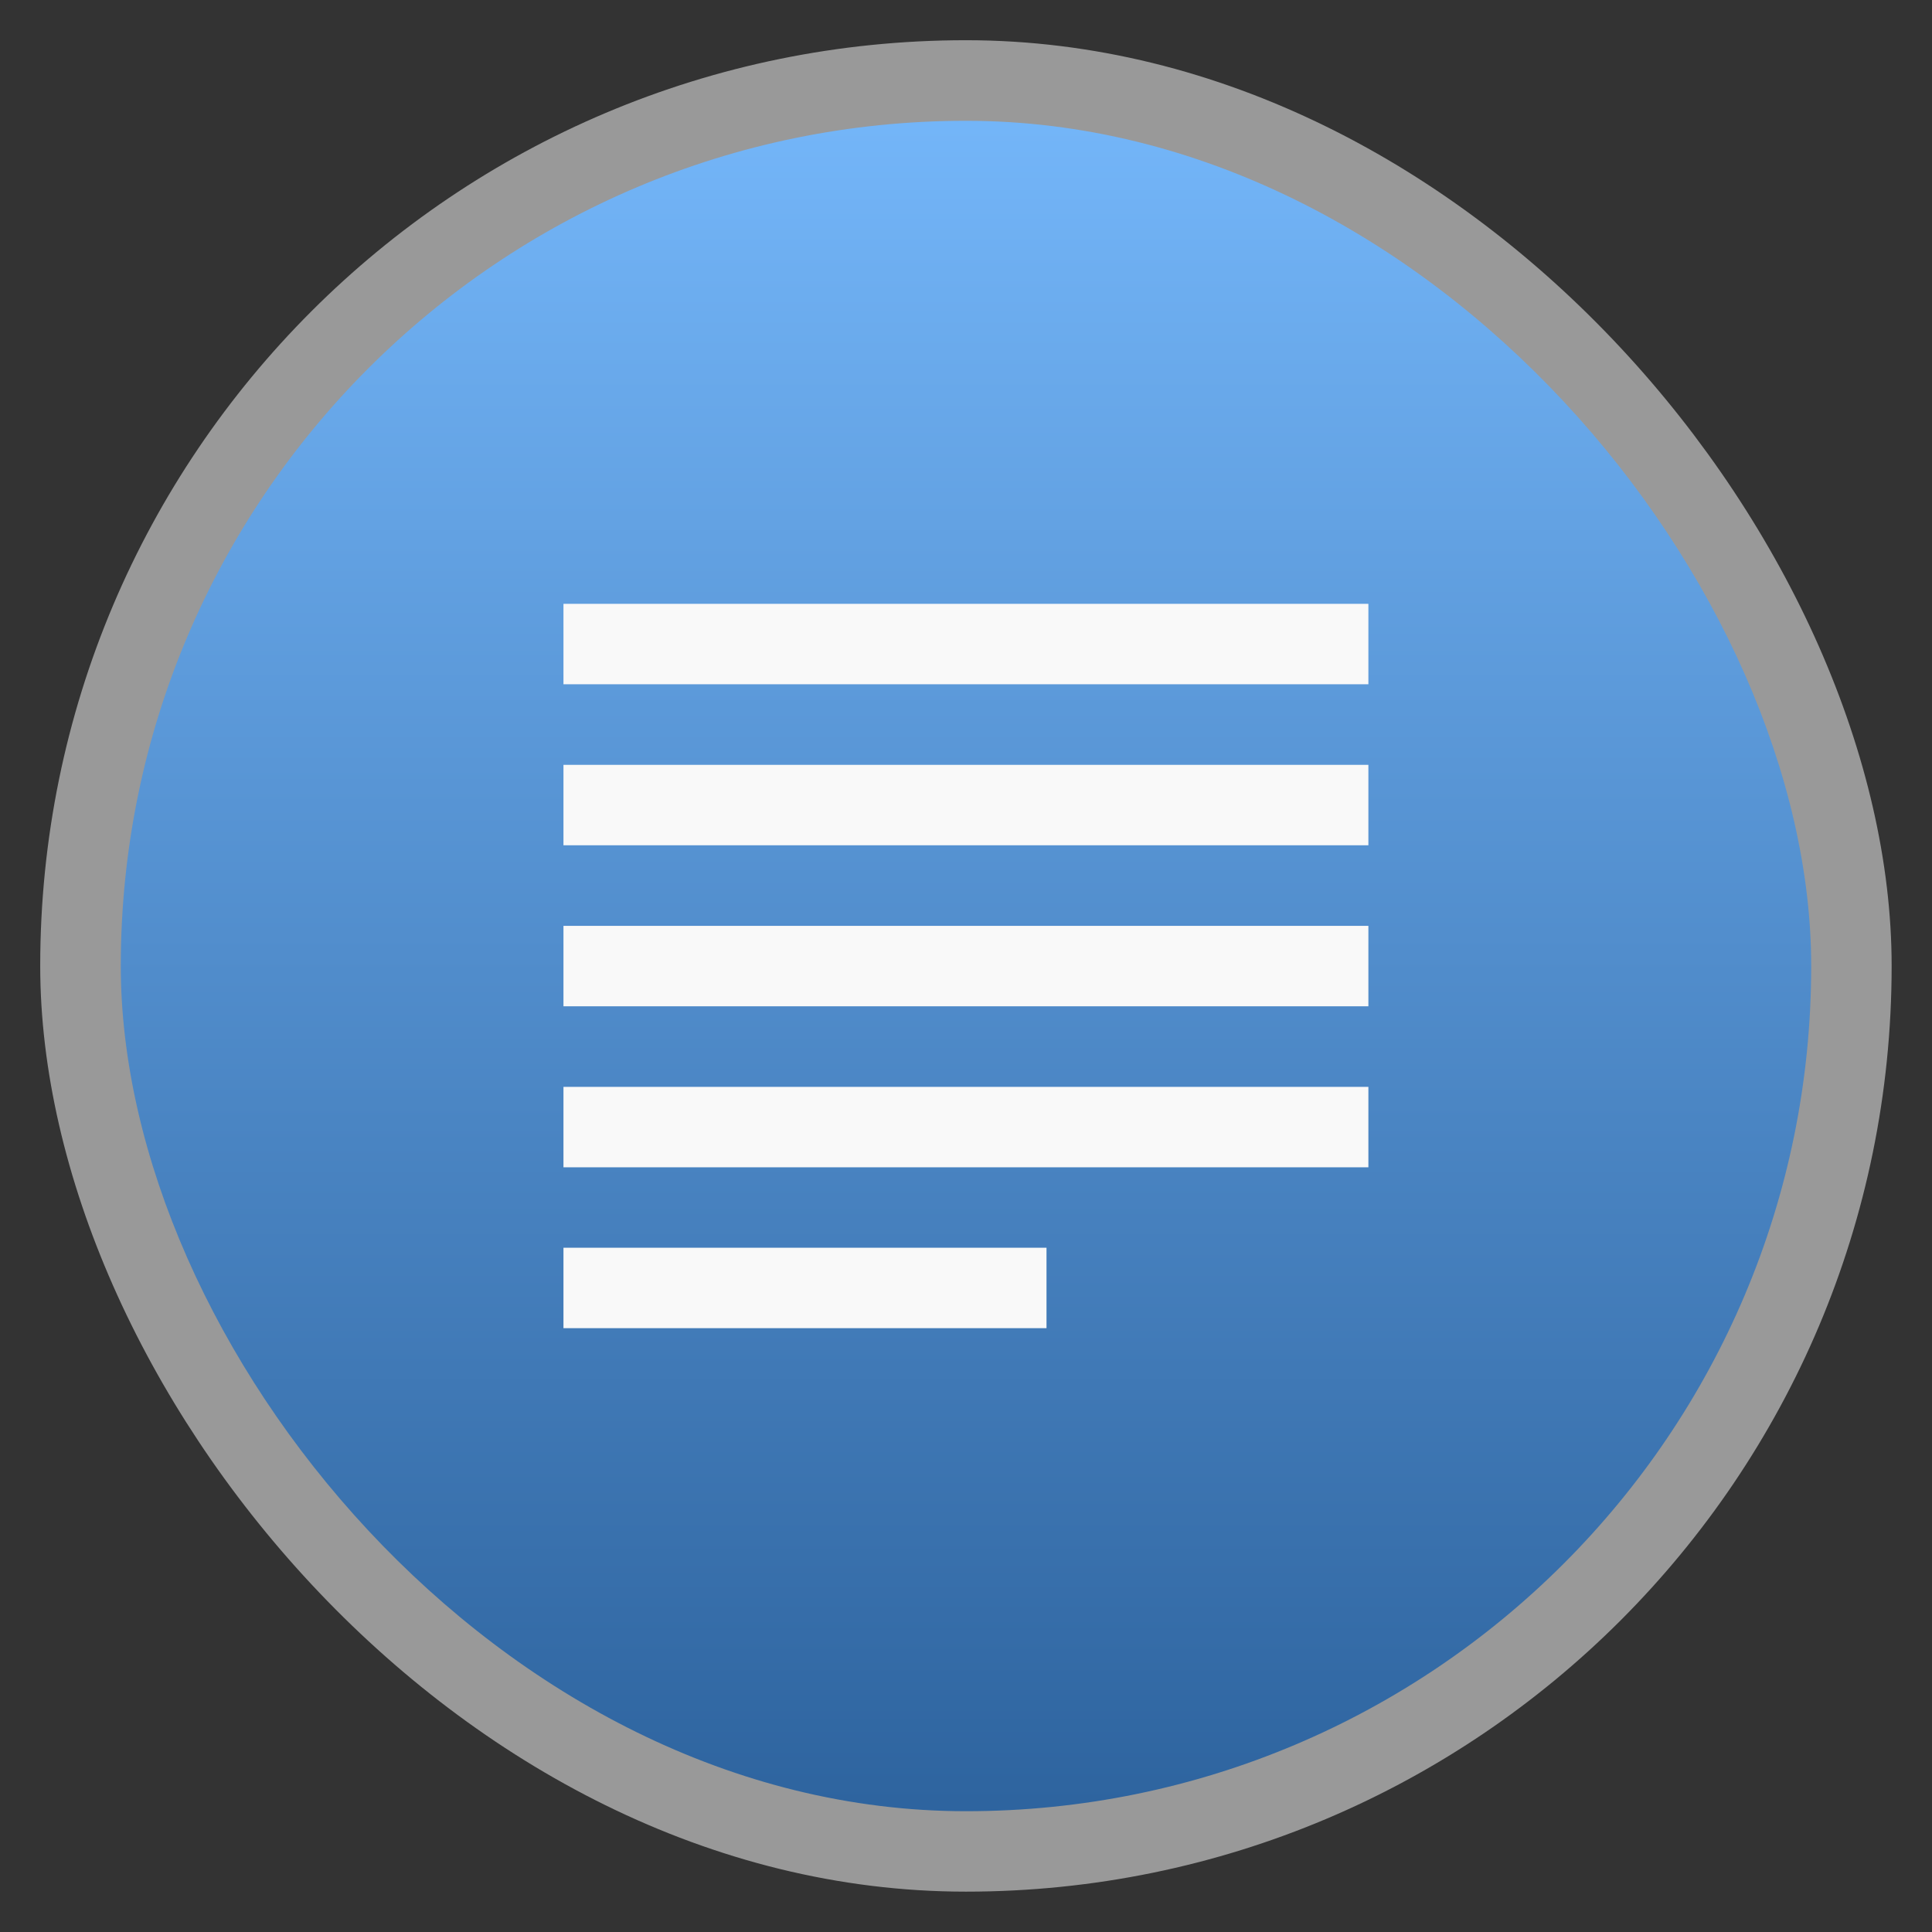 <svg xmlns="http://www.w3.org/2000/svg" xmlns:xlink="http://www.w3.org/1999/xlink" width="48" viewBox="0 0 13.547 13.547" height="48">
 <rect x="0" y="0" width="13.547" height="13.547" fill="#333333" stroke="none"/>
 <defs>
  <linearGradient id="0">
   <stop stop-color="#2e649f"/>
   <stop offset="1" stop-color="#74b6f9"/>
  </linearGradient>
  <linearGradient xlink:href="#0" id="1" gradientUnits="userSpaceOnUse" gradientTransform="matrix(1.105,0,0,1.105,-134.279,-295.762)" y1="279.1" x2="0" y2="268.33"/>
 </defs>
 <rect height="12.982" rx="6.491" y="0.282" x="0.282" width="12.982" opacity="0.5" fill="#ffffff" fill-rule="evenodd"/>
 <rect height="11.853" rx="5.926" y="0.847" x="0.847" width="11.853" fill="url(#1)" fill-rule="evenodd"/>
 <g transform="matrix(1 0 0 -1 -.282 13.829)" fill="#f9f9f9">
  <path d="m 4.233,4.516 3.387,0 0,0.564 -3.387,0 z"/>
  <path d="m 4.233,5.644 5.644,0 0,0.564 -5.644,0 z"/>
  <path d="m 4.233,6.773 5.644,0 0,0.564 -5.644,0 z"/>
  <path d="m 4.233,7.902 5.644,0 0,0.564 -5.644,0 z"/>
  <path d="m 4.233,9.031 5.644,0 0,0.564 -5.644,0 z"/>
 </g>
</svg>
